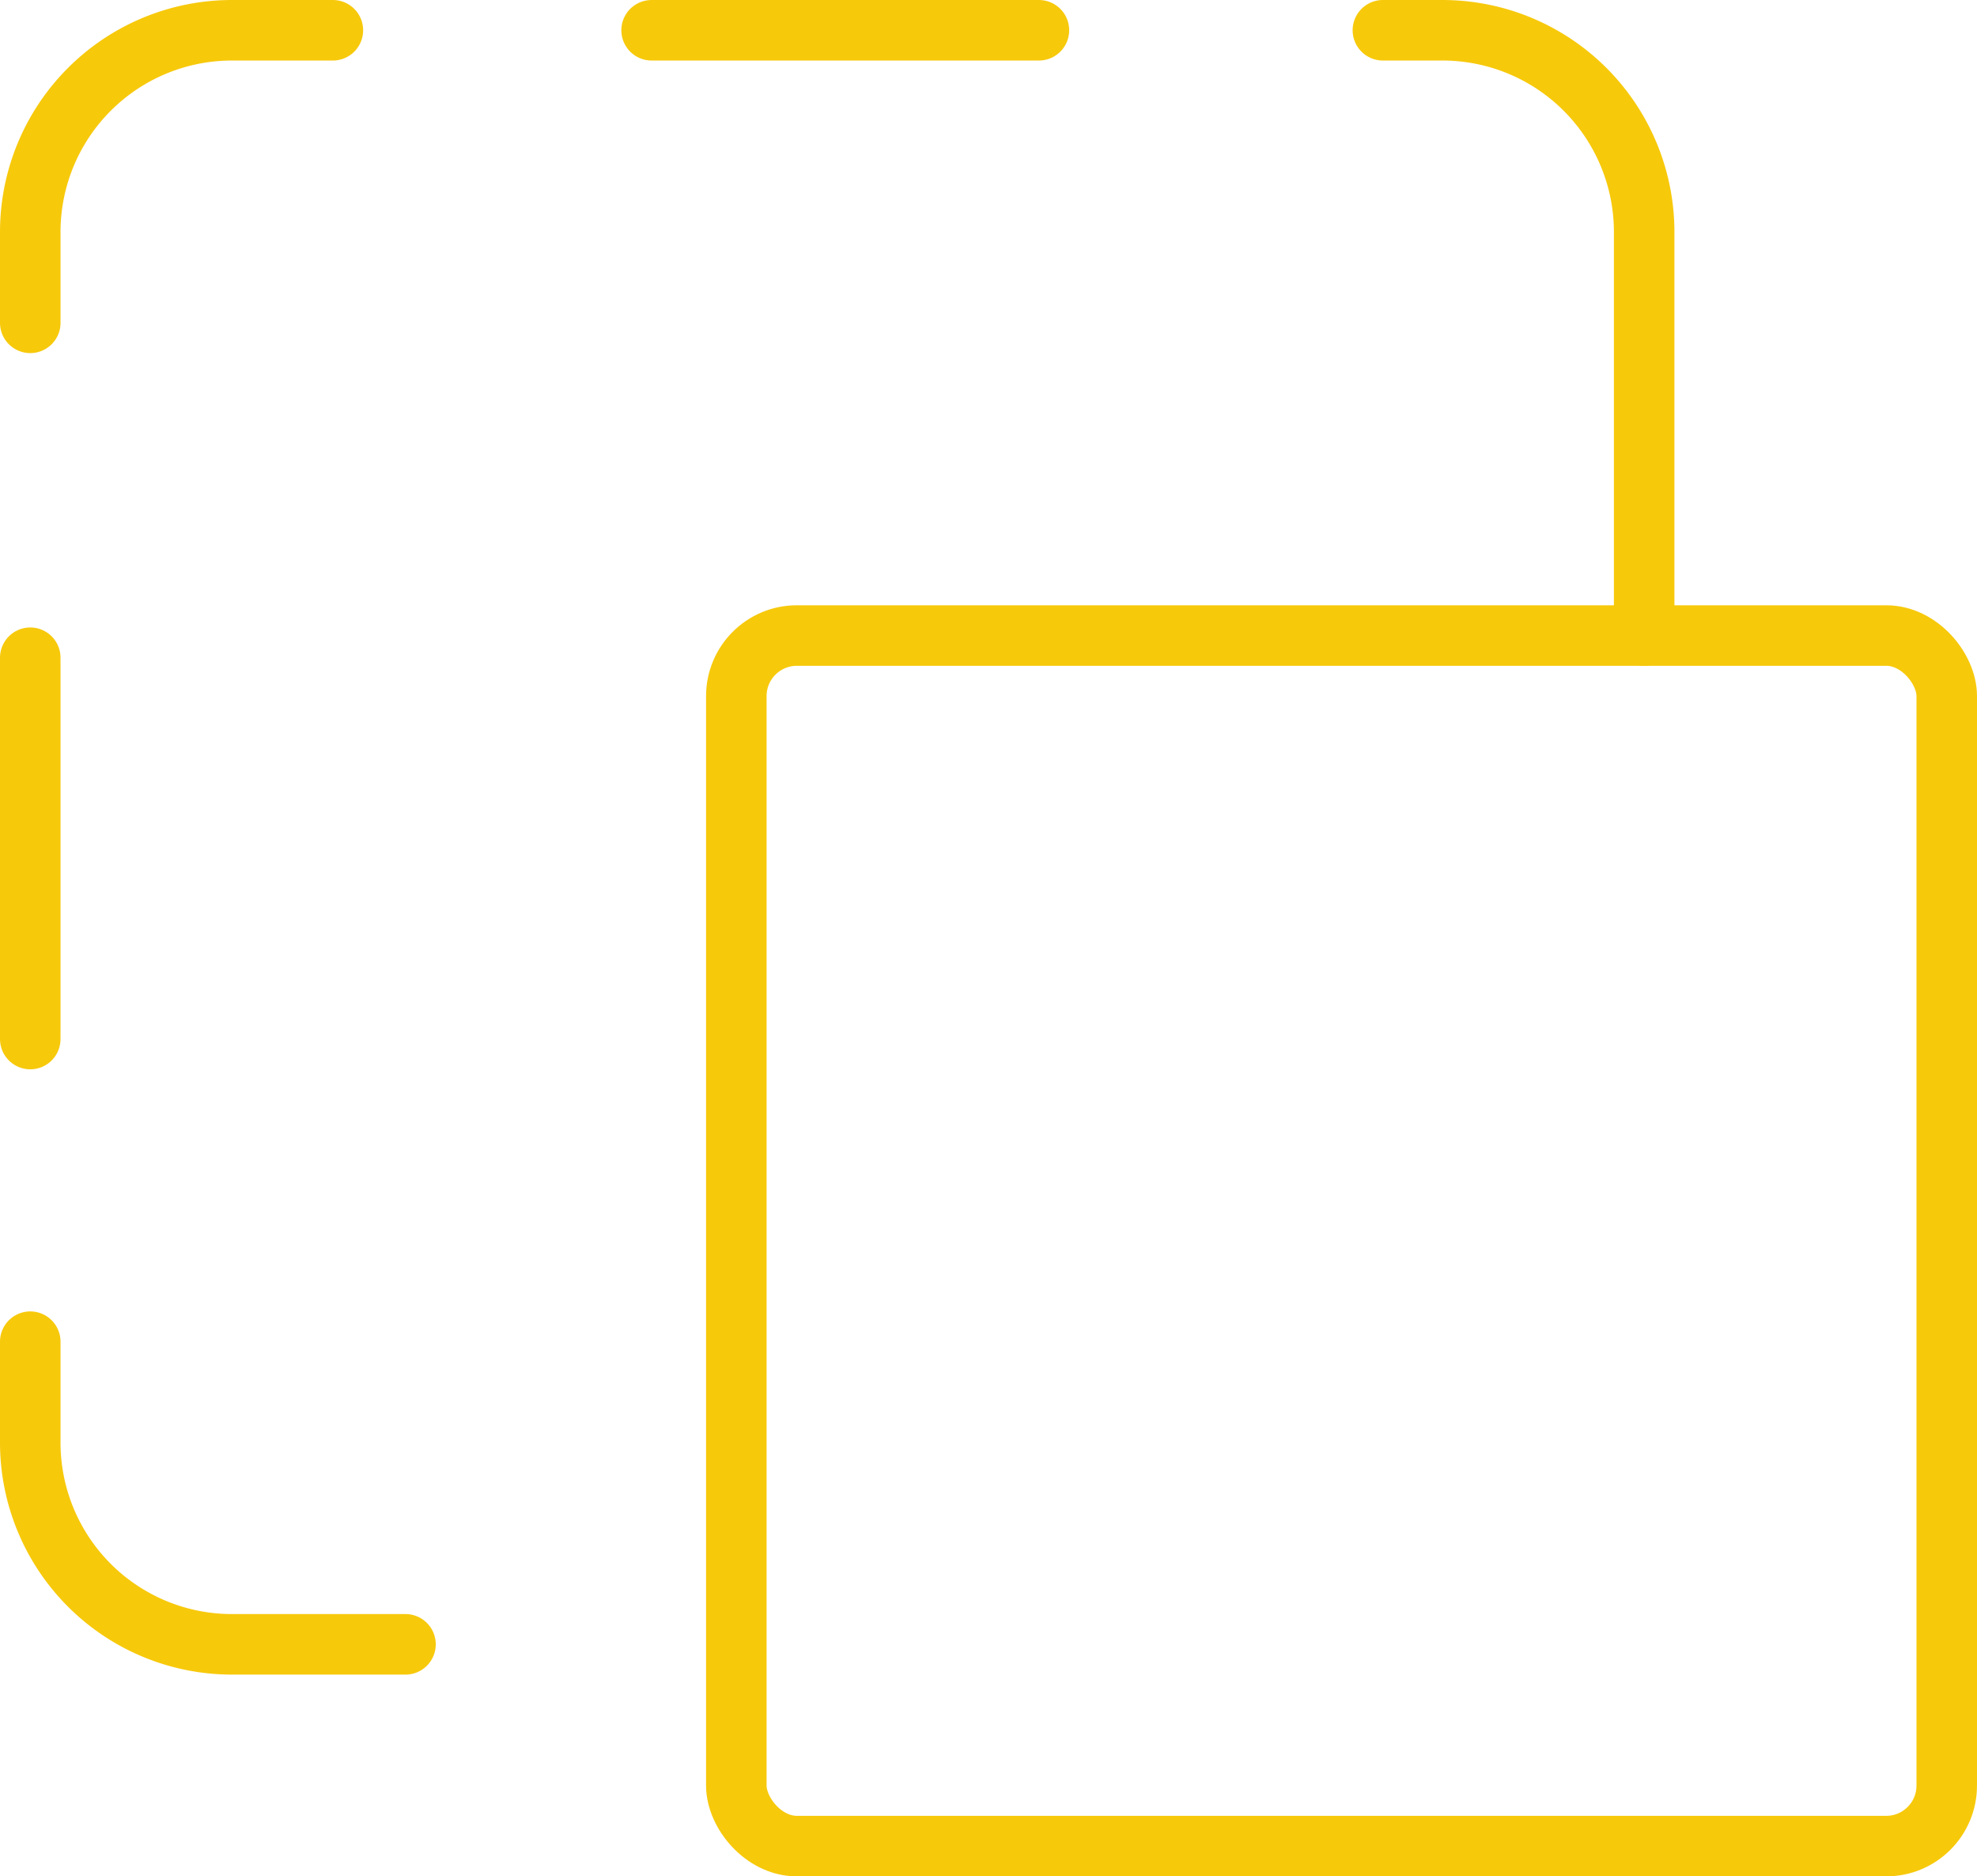 <svg xmlns="http://www.w3.org/2000/svg" width="65.333" height="62" viewBox="0 0 65.333 62">
  <g id="ic-actions-paste" transform="translate(1 1)">
    <rect id="Retângulo_12" data-name="Retângulo 12" width="40" height="40" rx="2" transform="translate(23.333 20)" fill="none" stroke="#f7c90b" stroke-linecap="round" stroke-linejoin="round" stroke-width="2"/>
    <path id="Caminho_32" data-name="Caminho 32" d="M16.41,3h1.967a6.667,6.667,0,0,1,6.667,6.667V23" transform="translate(28.29 -3)" fill="none" stroke="#f7c90b" stroke-linecap="round" stroke-linejoin="round" stroke-width="2"/>
    <line id="Linha_42" data-name="Linha 42" x2="12.8" transform="translate(20.533)" fill="none" stroke="#f7c90b" stroke-linecap="round" stroke-linejoin="round" stroke-width="2"/>
    <path id="Caminho_33" data-name="Caminho 33" d="M3,12.667v-3A6.667,6.667,0,0,1,9.667,3H13" transform="translate(-3 -3)" fill="none" stroke="#f7c90b" stroke-linecap="round" stroke-linejoin="round" stroke-width="2"/>
    <line id="Linha_43" data-name="Linha 43" y1="12.6" transform="translate(0 20.733)" fill="none" stroke="#f7c90b" stroke-linecap="round" stroke-linejoin="round" stroke-width="2"/>
    <path id="Caminho_34" data-name="Caminho 34" d="M15.4,26H9.667A6.667,6.667,0,0,1,3,19.333V16" transform="translate(-3 27.333)" fill="none" stroke="#f7c90b" stroke-linecap="round" stroke-linejoin="round" stroke-width="2"/>
  </g>
</svg>

